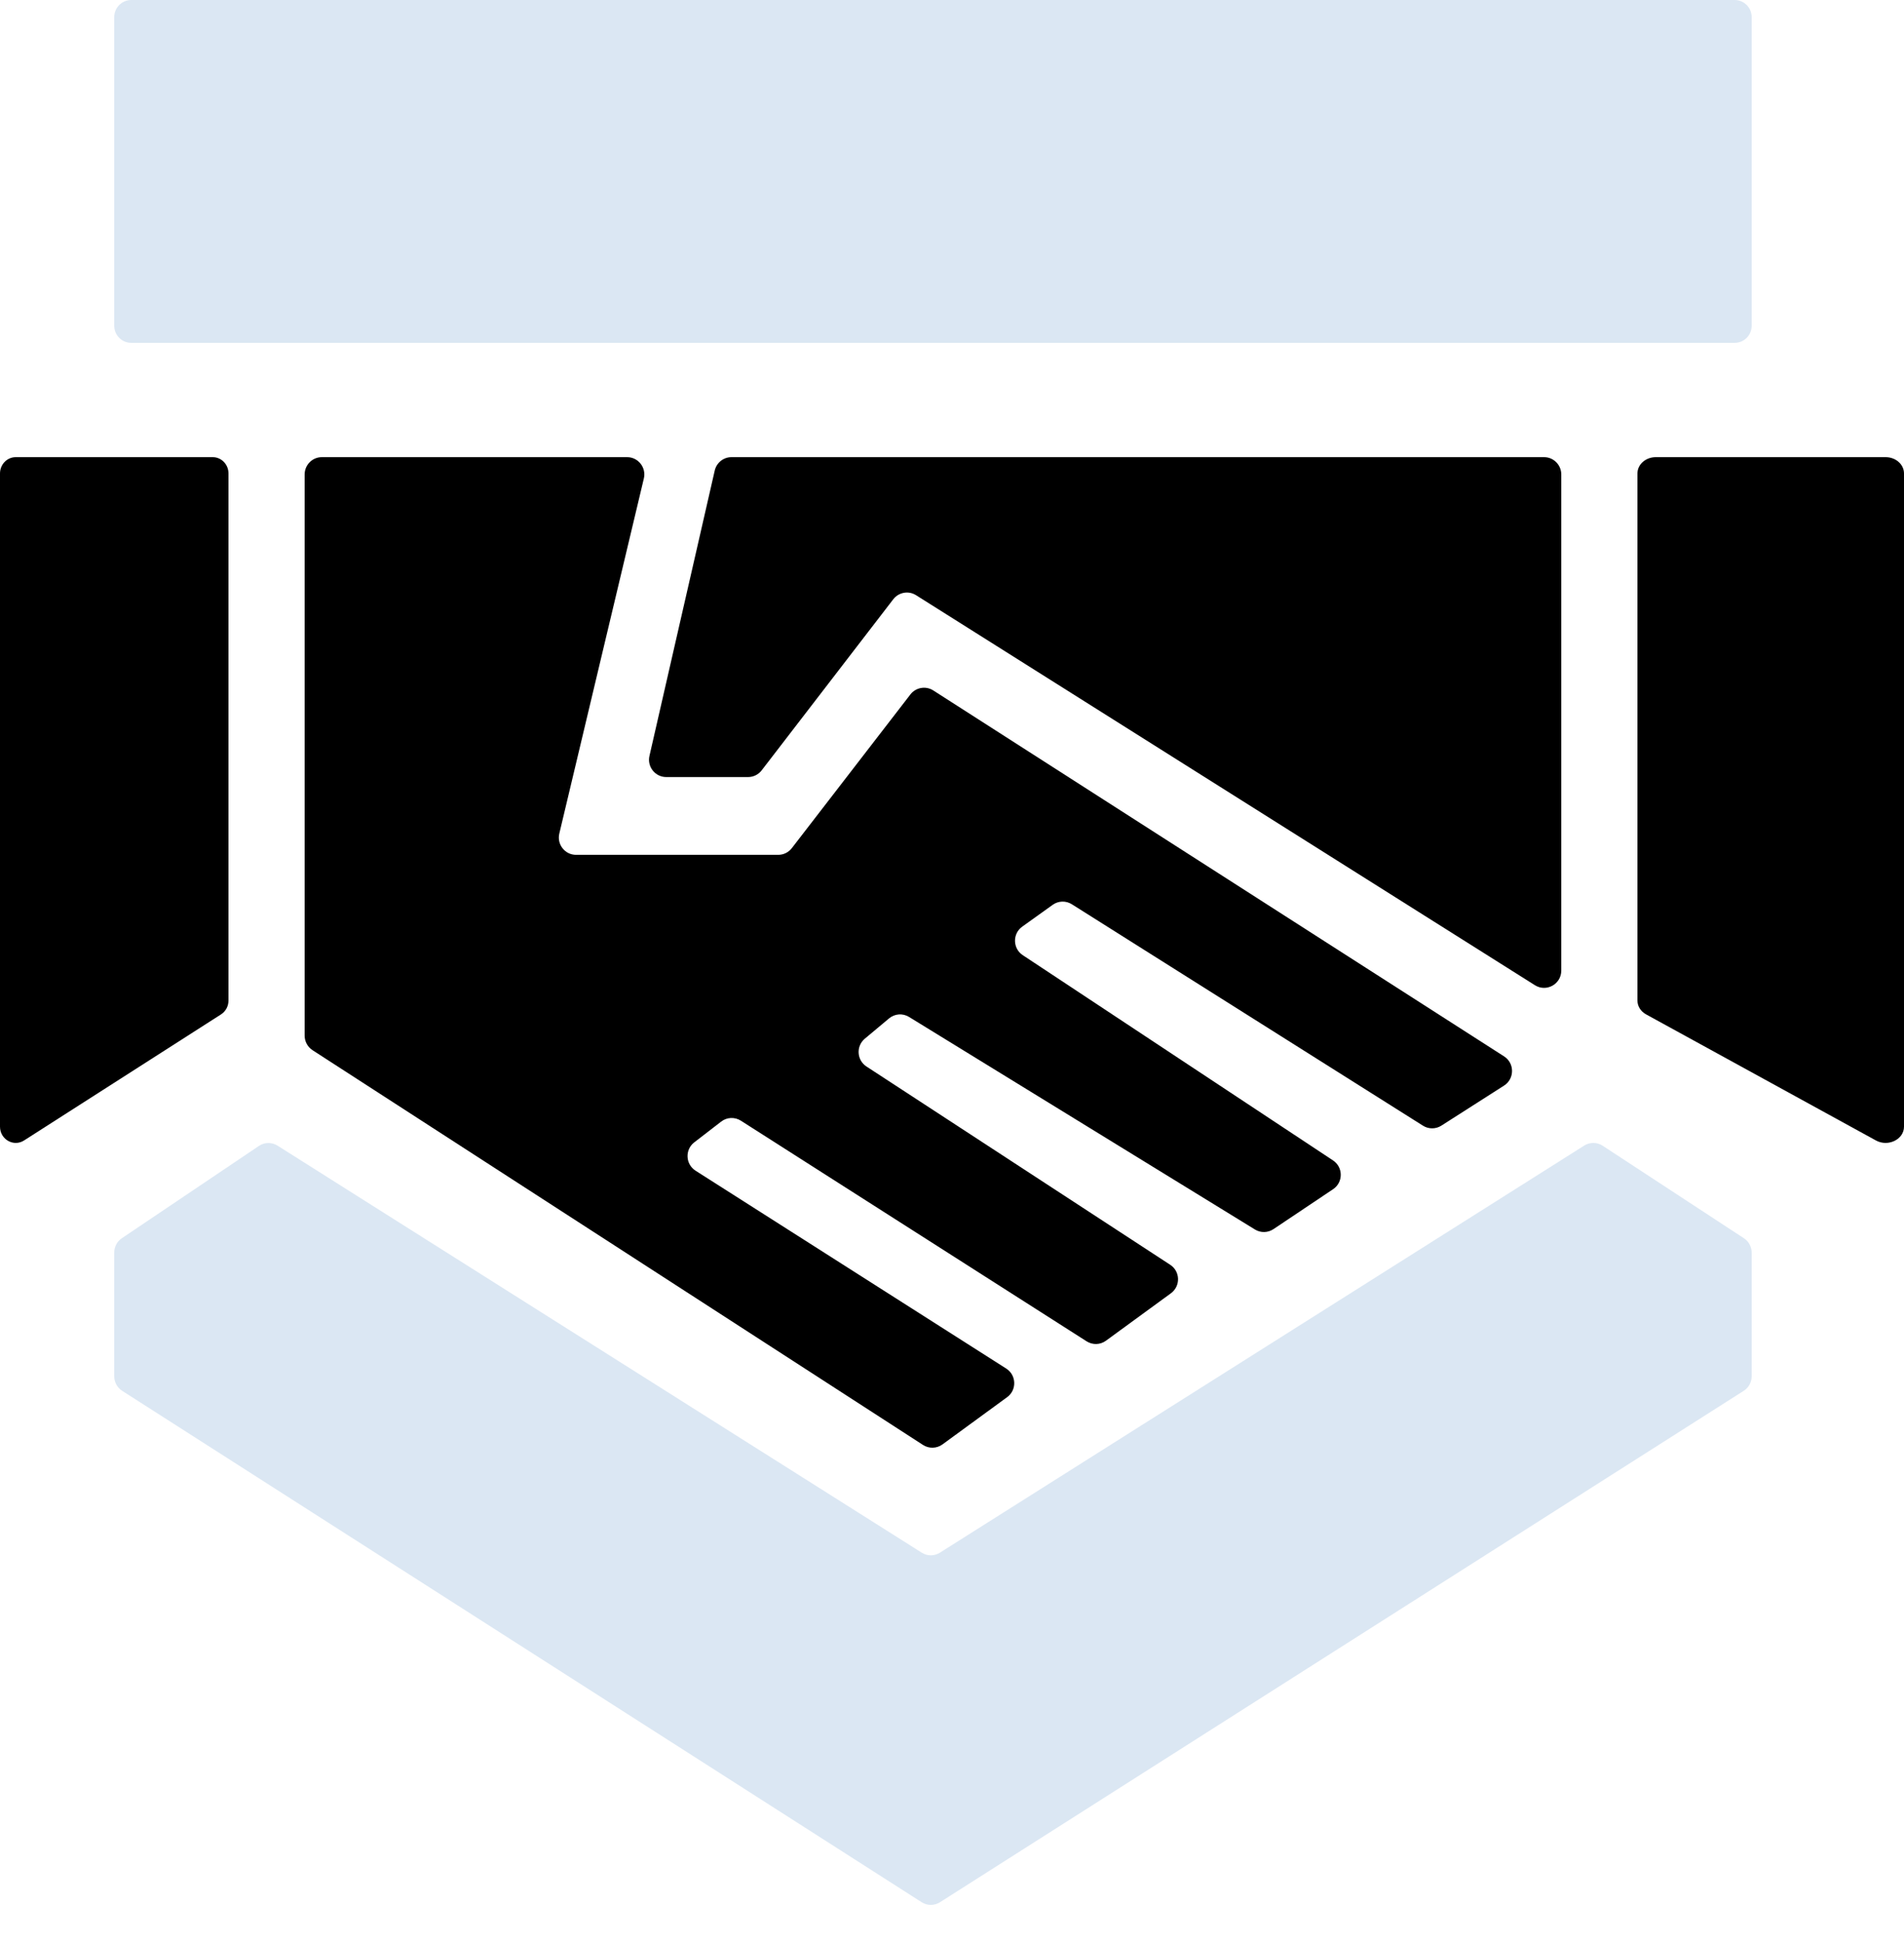 <svg width="50" height="51" viewBox="0 0 50 51" fill="none" xmlns="http://www.w3.org/2000/svg">
<path d="M0.414 12C0.185 12 0 12.191 0 12.427V29.573C0 29.907 0.356 30.111 0.632 29.935L5.804 26.626C5.926 26.548 6 26.411 6 26.264V12.427C6 12.191 5.815 12 5.586 12H0.414Z" fill="currentColor"/>
<path d="M40.548 12C40.798 12 41 12.203 41 12.454V25.476C41 25.832 40.609 26.05 40.308 25.86L24.056 15.623C23.859 15.498 23.601 15.545 23.458 15.729L20.002 20.22C19.917 20.331 19.785 20.396 19.645 20.396H17.496C17.205 20.396 16.99 20.125 17.055 19.841L18.769 12.352C18.816 12.146 18.999 12 19.209 12H40.548Z" fill="currentColor"/>
<path d="M16.908 12.559C16.976 12.274 16.76 12 16.468 12H8.452C8.202 12 8 12.203 8 12.454V27.183C8 27.337 8.078 27.481 8.207 27.565L24.24 37.928C24.397 38.029 24.599 38.023 24.75 37.913L26.448 36.673C26.706 36.485 26.694 36.095 26.425 35.923L18.265 30.728C18 30.559 17.983 30.177 18.231 29.985L18.938 29.44C19.088 29.323 19.295 29.314 19.456 29.416L28.535 35.207C28.692 35.307 28.893 35.301 29.043 35.191L30.749 33.946C31.006 33.758 30.996 33.371 30.73 33.198L22.753 27.993C22.498 27.826 22.477 27.459 22.71 27.264L23.347 26.731C23.496 26.607 23.707 26.591 23.872 26.693L32.956 32.272C33.106 32.364 33.296 32.36 33.442 32.262L35.008 31.214C35.277 31.034 35.276 30.637 35.005 30.458L26.858 25.071C26.593 24.896 26.586 24.508 26.844 24.323L27.644 23.75C27.793 23.643 27.992 23.637 28.147 23.735L37.368 29.547C37.515 29.64 37.703 29.64 37.851 29.546L39.498 28.494C39.776 28.316 39.777 27.907 39.498 27.728L24.509 18.123C24.312 17.997 24.051 18.042 23.908 18.227L20.793 22.263C20.708 22.373 20.576 22.438 20.436 22.438H15.128C14.835 22.438 14.62 22.164 14.688 21.879L16.908 12.559Z" fill="currentColor"/>
<path d="M3 0.45C3 0.201 3.201 0 3.448 0H45.552C45.8 0 46 0.201 46 0.45V8.55C46 8.799 45.8 9 45.552 9H3.448C3.201 9 3 8.799 3 8.55V0.45Z" fill="#DBE7F3"/>
<path d="M3.2 32.501C3.075 32.584 3 32.726 3 32.877V36.124C3 36.28 3.079 36.424 3.209 36.507L24.204 49.93C24.351 50.023 24.537 50.023 24.684 49.93L45.79 36.507C45.921 36.424 46 36.279 46 36.124V32.881C46 32.728 45.923 32.585 45.795 32.501L42.086 30.073C41.94 29.977 41.751 29.976 41.603 30.069L24.682 40.755C24.536 40.847 24.351 40.847 24.206 40.755L7.288 30.071C7.138 29.977 6.947 29.979 6.8 30.078L3.2 32.501Z" fill="#DBE7F3"/>
<path d="M49.517 12C49.784 12 50 12.191 50 12.427V29.573C50 29.907 49.584 30.111 49.263 29.935L43.228 26.626C43.086 26.548 43 26.411 43 26.264V12.427C43 12.191 43.216 12 43.483 12H49.517Z" fill="currentColor"/>
</svg>
